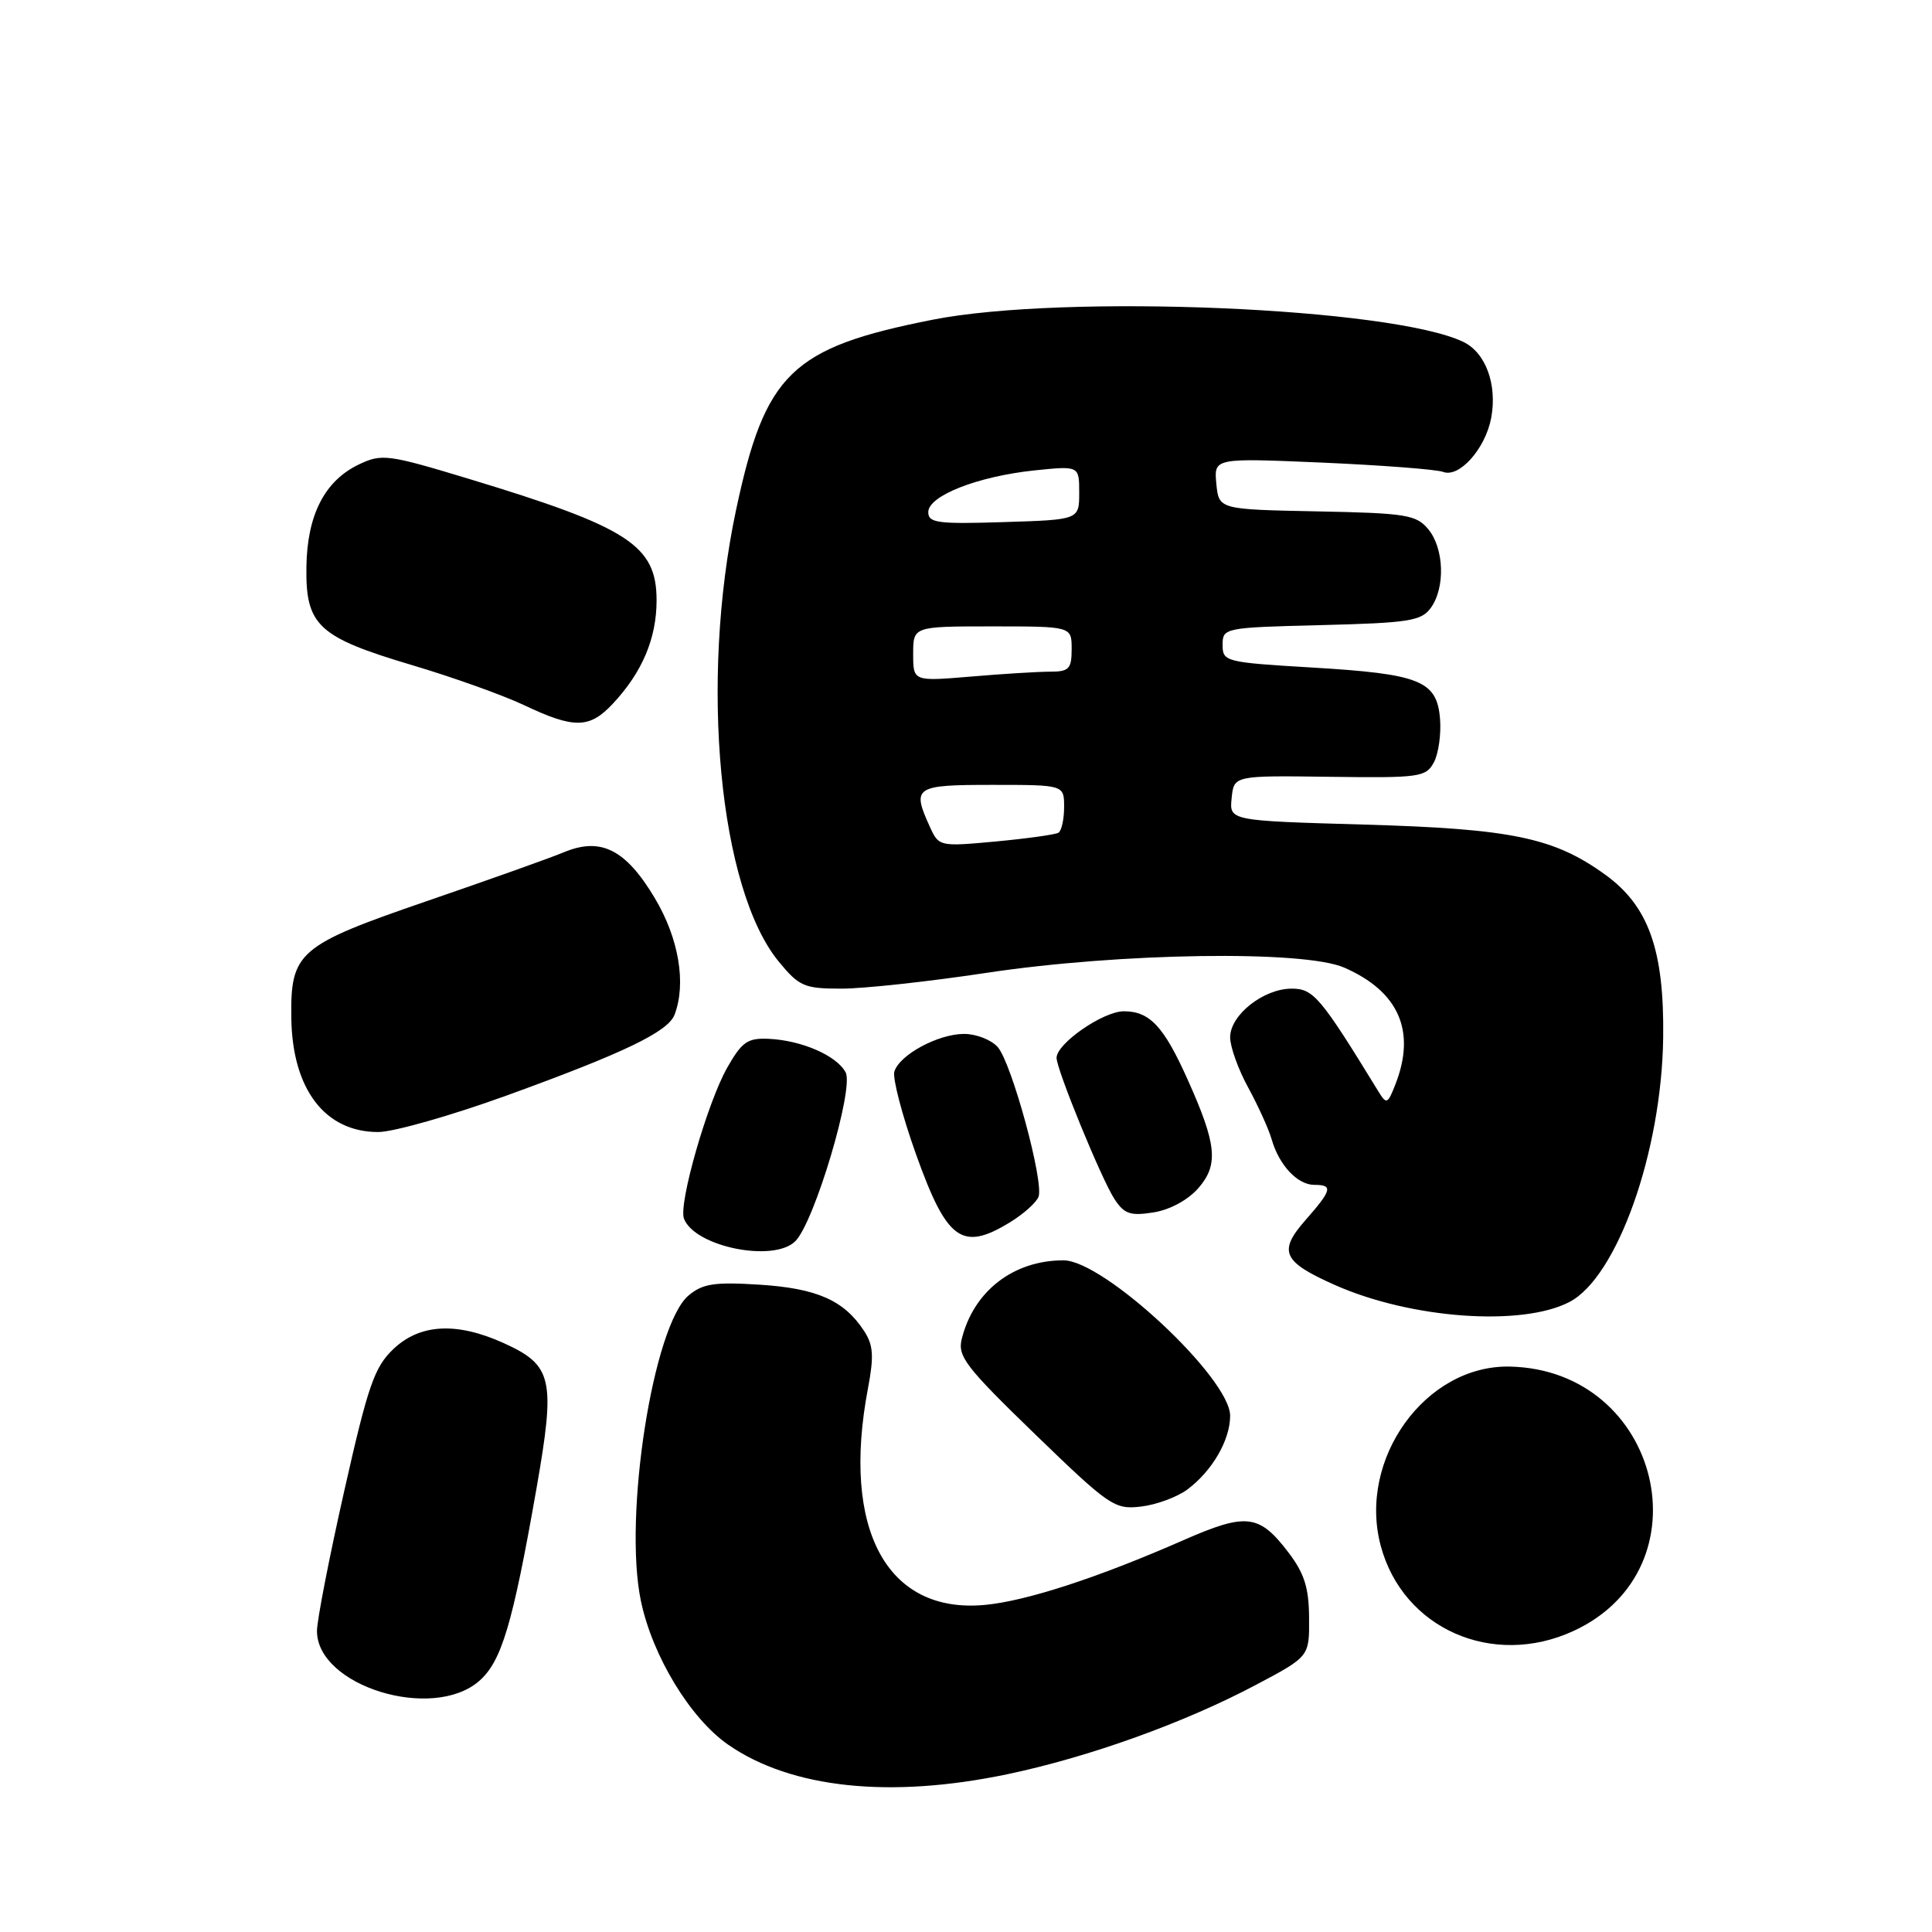 <?xml version="1.0" encoding="UTF-8" standalone="no"?>
<!DOCTYPE svg PUBLIC "-//W3C//DTD SVG 1.1//EN" "http://www.w3.org/Graphics/SVG/1.1/DTD/svg11.dtd" >
<svg xmlns="http://www.w3.org/2000/svg" xmlns:xlink="http://www.w3.org/1999/xlink" version="1.1" viewBox="0 0 256 256">
 <g >
 <path fill="currentColor"
d=" M 133.50 235.09 C 144.31 232.82 156.98 228.27 166.50 223.21 C 173.50 219.50 173.50 219.50 173.46 214.38 C 173.44 210.38 172.83 208.47 170.71 205.69 C 166.84 200.62 165.15 200.42 156.79 204.09 C 145.52 209.04 135.99 212.15 130.50 212.66 C 117.51 213.87 111.46 202.66 115.01 183.97 C 115.82 179.67 115.72 178.23 114.49 176.35 C 111.84 172.30 108.26 170.72 100.69 170.23 C 94.70 169.85 93.13 170.08 91.26 171.64 C 86.55 175.55 82.58 200.90 84.92 212.12 C 86.44 219.42 91.47 227.71 96.50 231.19 C 104.85 236.97 117.94 238.35 133.50 235.09 Z  M 63.48 222.75 C 66.46 220.16 67.92 215.27 71.08 197.27 C 73.63 182.72 73.23 180.91 66.75 177.97 C 60.52 175.15 55.66 175.40 52.13 178.75 C 49.61 181.15 48.77 183.56 45.62 197.53 C 43.63 206.35 42.00 214.71 42.00 216.11 C 42.00 223.40 57.29 228.12 63.48 222.75 Z  M 208.50 216.11 C 226.40 207.85 220.06 181.52 200.07 181.08 C 188.88 180.83 179.87 193.36 182.96 204.85 C 185.91 215.82 197.79 221.05 208.50 216.11 Z  M 157.34 197.36 C 160.62 194.91 163.00 190.82 163.00 187.60 C 163.00 182.60 146.27 167.00 140.92 167.00 C 134.29 167.00 129.03 171.06 127.44 177.40 C 126.86 179.71 127.93 181.11 137.14 190.03 C 146.99 199.56 147.68 200.04 151.17 199.63 C 153.19 199.40 155.97 198.38 157.34 197.36 Z  M 207.94 172.53 C 214.28 169.25 220.18 152.63 220.38 137.50 C 220.53 125.91 218.46 120.07 212.73 115.92 C 205.91 110.98 200.32 109.82 180.70 109.26 C 162.89 108.75 162.89 108.75 163.20 105.75 C 163.50 102.76 163.50 102.76 176.19 102.93 C 188.13 103.09 188.94 102.98 190.00 101.01 C 190.61 99.86 190.98 97.26 190.81 95.23 C 190.39 90.19 188.16 89.30 173.84 88.45 C 162.37 87.77 162.00 87.67 162.00 85.45 C 162.00 83.20 162.21 83.15 175.08 82.83 C 186.66 82.54 188.33 82.28 189.58 80.56 C 191.53 77.89 191.36 72.66 189.25 70.12 C 187.66 68.21 186.32 67.99 174.50 67.76 C 161.50 67.50 161.50 67.50 161.17 64.09 C 160.85 60.68 160.85 60.68 175.25 61.30 C 183.16 61.65 190.35 62.20 191.22 62.53 C 193.36 63.35 196.82 59.46 197.59 55.38 C 198.41 50.98 196.88 46.76 193.93 45.32 C 184.54 40.75 140.99 38.92 123.55 42.37 C 104.86 46.07 101.39 49.43 97.53 67.58 C 92.69 90.38 95.29 117.83 103.20 127.43 C 105.91 130.72 106.57 131.00 111.52 131.00 C 114.47 131.00 123.10 130.06 130.70 128.91 C 148.40 126.24 172.76 125.88 178.11 128.21 C 185.35 131.37 187.66 136.63 184.90 143.68 C 183.87 146.31 183.72 146.37 182.65 144.63 C 174.97 132.10 174.04 131.00 171.16 131.00 C 167.42 131.00 163.00 134.49 163.00 137.45 C 163.00 138.71 164.08 141.72 165.40 144.12 C 166.71 146.53 168.12 149.62 168.51 151.00 C 169.50 154.41 171.93 157.00 174.15 157.00 C 176.67 157.00 176.50 157.67 172.95 161.71 C 169.33 165.84 169.96 167.20 176.93 170.29 C 186.98 174.74 201.62 175.80 207.94 172.53 Z  M 105.39 164.46 C 107.92 161.93 113.19 144.23 112.05 142.09 C 110.86 139.87 106.25 137.86 101.87 137.65 C 99.06 137.52 98.31 138.04 96.36 141.47 C 93.73 146.11 89.88 159.53 90.63 161.48 C 92.06 165.21 102.53 167.33 105.39 164.46 Z  M 133.78 161.99 C 135.59 160.89 137.31 159.36 137.61 158.58 C 138.35 156.64 134.07 140.89 132.21 138.75 C 131.37 137.79 129.37 137.00 127.75 137.00 C 124.32 137.00 119.21 139.75 118.51 141.98 C 118.24 142.83 119.53 147.77 121.38 152.96 C 125.46 164.37 127.47 165.84 133.78 161.99 Z  M 158.80 157.42 C 161.49 154.32 161.23 151.64 157.36 143.03 C 154.21 135.99 152.34 134.00 148.92 134.00 C 146.17 134.00 140.00 138.27 140.00 140.17 C 140.00 141.72 145.94 156.22 147.66 158.86 C 148.96 160.86 149.76 161.14 152.85 160.65 C 155.04 160.30 157.42 159.00 158.80 157.42 Z  M 67.14 145.16 C 82.69 139.52 88.51 136.72 89.38 134.46 C 90.96 130.32 89.95 124.32 86.75 118.98 C 82.90 112.54 79.61 110.89 74.71 112.93 C 72.95 113.67 64.80 116.57 56.62 119.38 C 39.48 125.27 38.48 126.14 38.60 134.92 C 38.74 144.34 43.06 150.00 50.11 150.00 C 52.13 150.00 59.79 147.82 67.14 145.16 Z  M 81.20 93.25 C 85.10 89.08 87.00 84.59 87.00 79.55 C 87.00 72.26 83.31 69.87 62.16 63.46 C 51.43 60.21 50.60 60.10 47.60 61.52 C 43.02 63.69 40.69 68.23 40.60 75.16 C 40.49 82.88 42.16 84.43 54.56 88.12 C 59.95 89.72 66.64 92.11 69.43 93.43 C 76.09 96.59 78.11 96.55 81.20 93.25 Z  M 123.21 109.55 C 120.80 104.26 121.19 104.00 131.50 104.00 C 141.00 104.00 141.00 104.00 141.00 106.94 C 141.00 108.56 140.66 110.09 140.25 110.34 C 139.84 110.59 136.10 111.11 131.96 111.50 C 124.48 112.19 124.40 112.17 123.21 109.55 Z  M 121.00 86.65 C 121.00 83.00 121.00 83.00 131.50 83.00 C 142.00 83.00 142.00 83.00 142.00 86.00 C 142.00 88.63 141.65 89.00 139.15 89.00 C 137.58 89.00 132.86 89.29 128.65 89.65 C 121.00 90.29 121.00 90.29 121.00 86.65 Z  M 123.00 67.86 C 123.00 65.69 129.55 63.12 137.08 62.33 C 143.00 61.72 143.00 61.72 143.00 65.29 C 143.00 68.87 143.00 68.87 133.00 69.18 C 124.26 69.46 123.00 69.29 123.00 67.86 Z "/>
</g>
</svg>